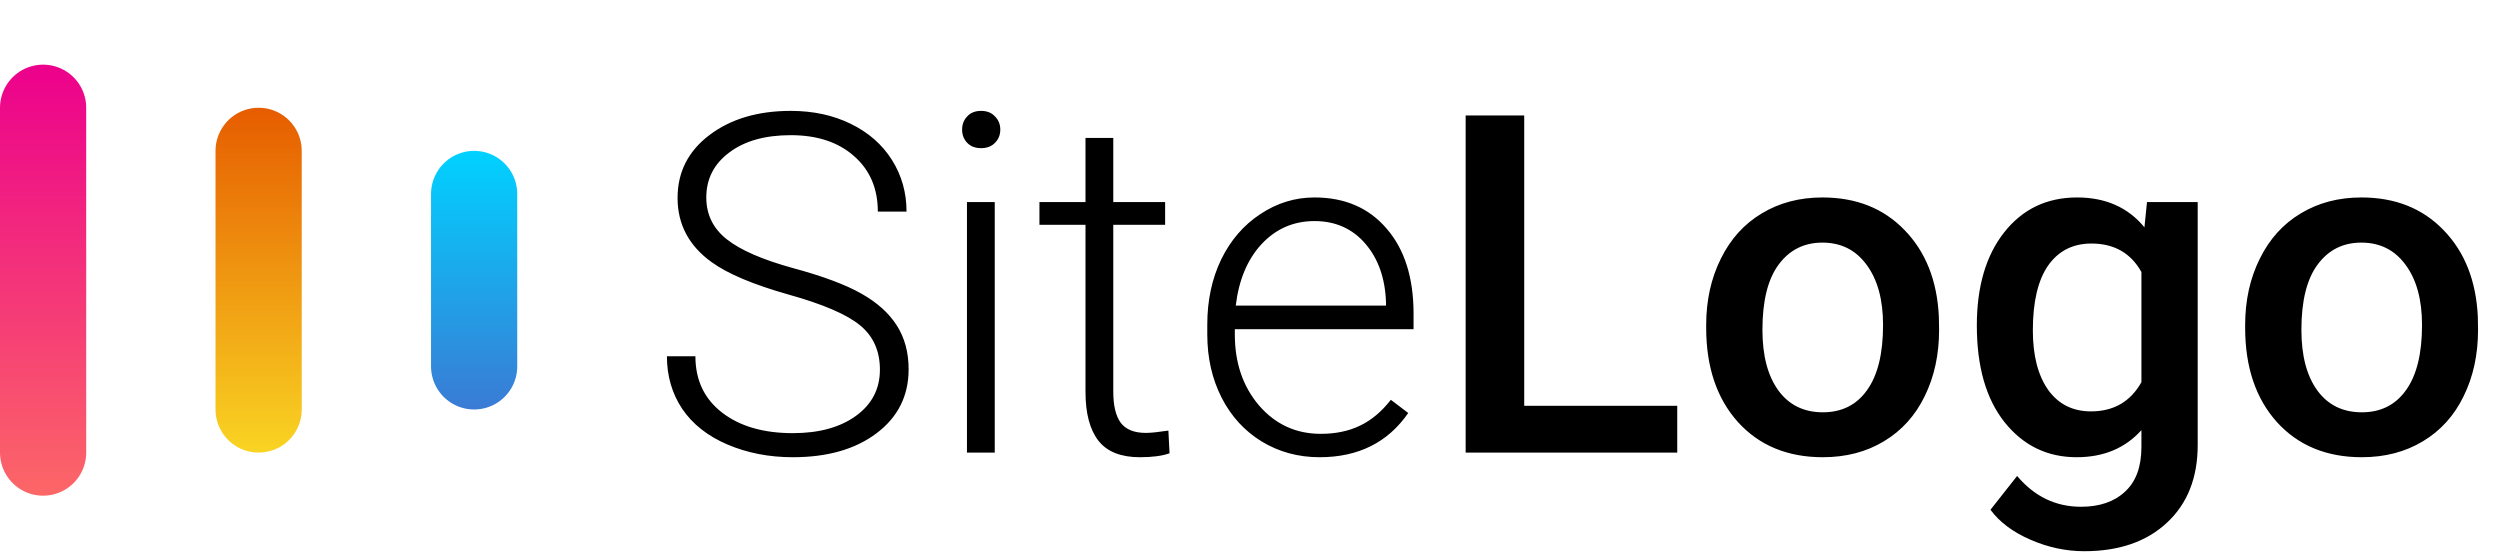 <svg width="116" height="26" viewBox="0 0 116 26" fill="none" xmlns="http://www.w3.org/2000/svg">
<line x1="2" y1="5" x2="2" y2="21" stroke="url(#paint0_linear_333_192)" stroke-width="4" stroke-linecap="round"/>
<line x1="12" y1="7" x2="12" y2="19" stroke="url(#paint1_linear_333_192)" stroke-width="4" stroke-linecap="round"/>
<line x1="22" y1="9" x2="22" y2="17" stroke="url(#paint2_linear_333_192)" stroke-width="4" stroke-linecap="round"/>
<path d="M40.828 17.154C40.828 16.288 40.524 15.604 39.915 15.102C39.306 14.594 38.193 14.114 36.574 13.663C34.956 13.205 33.774 12.707 33.029 12.17C31.969 11.411 31.439 10.415 31.439 9.184C31.439 7.988 31.93 7.017 32.911 6.272C33.899 5.521 35.16 5.145 36.692 5.145C37.731 5.145 38.658 5.345 39.475 5.746C40.298 6.147 40.935 6.706 41.387 7.422C41.838 8.138 42.063 8.937 42.063 9.817H40.731C40.731 8.75 40.366 7.895 39.636 7.25C38.905 6.598 37.924 6.272 36.692 6.272C35.496 6.272 34.544 6.541 33.835 7.078C33.126 7.608 32.772 8.303 32.772 9.162C32.772 9.957 33.09 10.605 33.727 11.106C34.365 11.608 35.385 12.052 36.789 12.438C38.193 12.818 39.256 13.216 39.98 13.631C40.703 14.039 41.247 14.53 41.612 15.102C41.977 15.675 42.16 16.352 42.16 17.133C42.16 18.365 41.666 19.353 40.678 20.098C39.697 20.842 38.4 21.215 36.789 21.215C35.686 21.215 34.673 21.018 33.749 20.624C32.832 20.23 32.134 19.679 31.654 18.97C31.182 18.261 30.945 17.448 30.945 16.531H32.267C32.267 17.634 32.678 18.504 33.502 19.142C34.325 19.779 35.421 20.098 36.789 20.098C38.007 20.098 38.984 19.829 39.722 19.292C40.459 18.755 40.828 18.042 40.828 17.154ZM46.156 21H44.867V9.377H46.156V21ZM44.642 6.015C44.642 5.771 44.72 5.567 44.878 5.402C45.035 5.23 45.25 5.145 45.523 5.145C45.795 5.145 46.009 5.23 46.167 5.402C46.332 5.567 46.414 5.771 46.414 6.015C46.414 6.258 46.332 6.462 46.167 6.627C46.009 6.792 45.795 6.874 45.523 6.874C45.25 6.874 45.035 6.792 44.878 6.627C44.72 6.462 44.642 6.258 44.642 6.015ZM51.656 6.401V9.377H54.062V10.43H51.656V18.175C51.656 18.819 51.771 19.299 52 19.614C52.236 19.929 52.627 20.087 53.171 20.087C53.386 20.087 53.733 20.051 54.213 19.98L54.267 21.032C53.93 21.154 53.472 21.215 52.892 21.215C52.011 21.215 51.37 20.961 50.969 20.452C50.568 19.936 50.367 19.181 50.367 18.186V10.43H48.23V9.377H50.367V6.401H51.656ZM61.227 21.215C60.239 21.215 59.344 20.971 58.542 20.484C57.747 19.997 57.128 19.321 56.684 18.454C56.24 17.58 56.018 16.603 56.018 15.521V15.06C56.018 13.942 56.232 12.936 56.662 12.041C57.099 11.146 57.704 10.444 58.477 9.936C59.251 9.42 60.089 9.162 60.991 9.162C62.402 9.162 63.519 9.646 64.343 10.612C65.174 11.572 65.589 12.886 65.589 14.555V15.274H57.296V15.521C57.296 16.839 57.672 17.939 58.424 18.819C59.183 19.693 60.135 20.13 61.281 20.13C61.969 20.13 62.574 20.005 63.097 19.754C63.627 19.503 64.106 19.102 64.536 18.551L65.342 19.163C64.397 20.531 63.025 21.215 61.227 21.215ZM60.991 10.258C60.024 10.258 59.208 10.612 58.542 11.321C57.883 12.03 57.482 12.983 57.339 14.179H64.311V14.039C64.275 12.922 63.956 12.012 63.355 11.31C62.753 10.609 61.965 10.258 60.991 10.258ZM70.724 18.83H77.824V21H68.006V5.359H70.724V18.83ZM79.167 15.081C79.167 13.942 79.393 12.918 79.844 12.009C80.295 11.092 80.929 10.39 81.745 9.903C82.561 9.409 83.5 9.162 84.56 9.162C86.128 9.162 87.399 9.667 88.373 10.677C89.354 11.687 89.884 13.026 89.963 14.694L89.974 15.307C89.974 16.453 89.752 17.477 89.308 18.379C88.871 19.281 88.241 19.98 87.417 20.474C86.601 20.968 85.655 21.215 84.581 21.215C82.941 21.215 81.627 20.671 80.639 19.582C79.658 18.486 79.167 17.029 79.167 15.21V15.081ZM81.777 15.307C81.777 16.503 82.024 17.441 82.519 18.121C83.013 18.794 83.7 19.131 84.581 19.131C85.462 19.131 86.146 18.787 86.633 18.1C87.127 17.412 87.374 16.406 87.374 15.081C87.374 13.907 87.12 12.976 86.611 12.288C86.11 11.601 85.426 11.257 84.56 11.257C83.707 11.257 83.031 11.597 82.529 12.277C82.028 12.95 81.777 13.96 81.777 15.307ZM91.725 15.102C91.725 13.298 92.147 11.858 92.992 10.784C93.844 9.703 94.972 9.162 96.376 9.162C97.701 9.162 98.743 9.624 99.502 10.548L99.62 9.377H101.973V20.645C101.973 22.171 101.496 23.374 100.544 24.255C99.599 25.136 98.32 25.576 96.709 25.576C95.857 25.576 95.022 25.397 94.206 25.039C93.397 24.688 92.781 24.226 92.358 23.653L93.594 22.085C94.396 23.037 95.384 23.514 96.559 23.514C97.425 23.514 98.109 23.277 98.61 22.805C99.112 22.339 99.362 21.652 99.362 20.742V19.958C98.61 20.796 97.608 21.215 96.355 21.215C94.994 21.215 93.88 20.674 93.014 19.593C92.154 18.511 91.725 17.015 91.725 15.102ZM94.324 15.328C94.324 16.495 94.561 17.416 95.033 18.089C95.513 18.755 96.175 19.088 97.02 19.088C98.073 19.088 98.854 18.637 99.362 17.734V12.621C98.868 11.74 98.095 11.3 97.042 11.3C96.183 11.3 95.513 11.64 95.033 12.32C94.561 13.001 94.324 14.003 94.324 15.328ZM104.175 15.081C104.175 13.942 104.4 12.918 104.852 12.009C105.303 11.092 105.937 10.39 106.753 9.903C107.569 9.409 108.507 9.162 109.567 9.162C111.136 9.162 112.407 9.667 113.381 10.677C114.362 11.687 114.892 13.026 114.971 14.694L114.981 15.307C114.981 16.453 114.759 17.477 114.315 18.379C113.879 19.281 113.248 19.98 112.425 20.474C111.608 20.968 110.663 21.215 109.589 21.215C107.949 21.215 106.635 20.671 105.646 19.582C104.665 18.486 104.175 17.029 104.175 15.21V15.081ZM106.785 15.307C106.785 16.503 107.032 17.441 107.526 18.121C108.021 18.794 108.708 19.131 109.589 19.131C110.47 19.131 111.154 18.787 111.641 18.1C112.135 17.412 112.382 16.406 112.382 15.081C112.382 13.907 112.128 12.976 111.619 12.288C111.118 11.601 110.434 11.257 109.567 11.257C108.715 11.257 108.038 11.597 107.537 12.277C107.036 12.95 106.785 13.96 106.785 15.307Z" fill="black"/>
<defs>
<linearGradient id="paint0_linear_333_192" x1="-0.5" y1="3" x2="-0.5" y2="23" gradientUnits="userSpaceOnUse">
<stop stop-color="#EC008C"/>
<stop offset="1" stop-color="#FC6767"/>
</linearGradient>
<linearGradient id="paint1_linear_333_192" x1="9.5" y1="5" x2="9.5" y2="21" gradientUnits="userSpaceOnUse">
<stop stop-color="#E65C00"/>
<stop offset="1" stop-color="#F9D423"/>
</linearGradient>
<linearGradient id="paint2_linear_333_192" x1="19.5" y1="7" x2="19.5" y2="19" gradientUnits="userSpaceOnUse">
<stop stop-color="#00D2FF"/>
<stop offset="1" stop-color="#3A7BD5"/>
</linearGradient>
</defs>
</svg>
